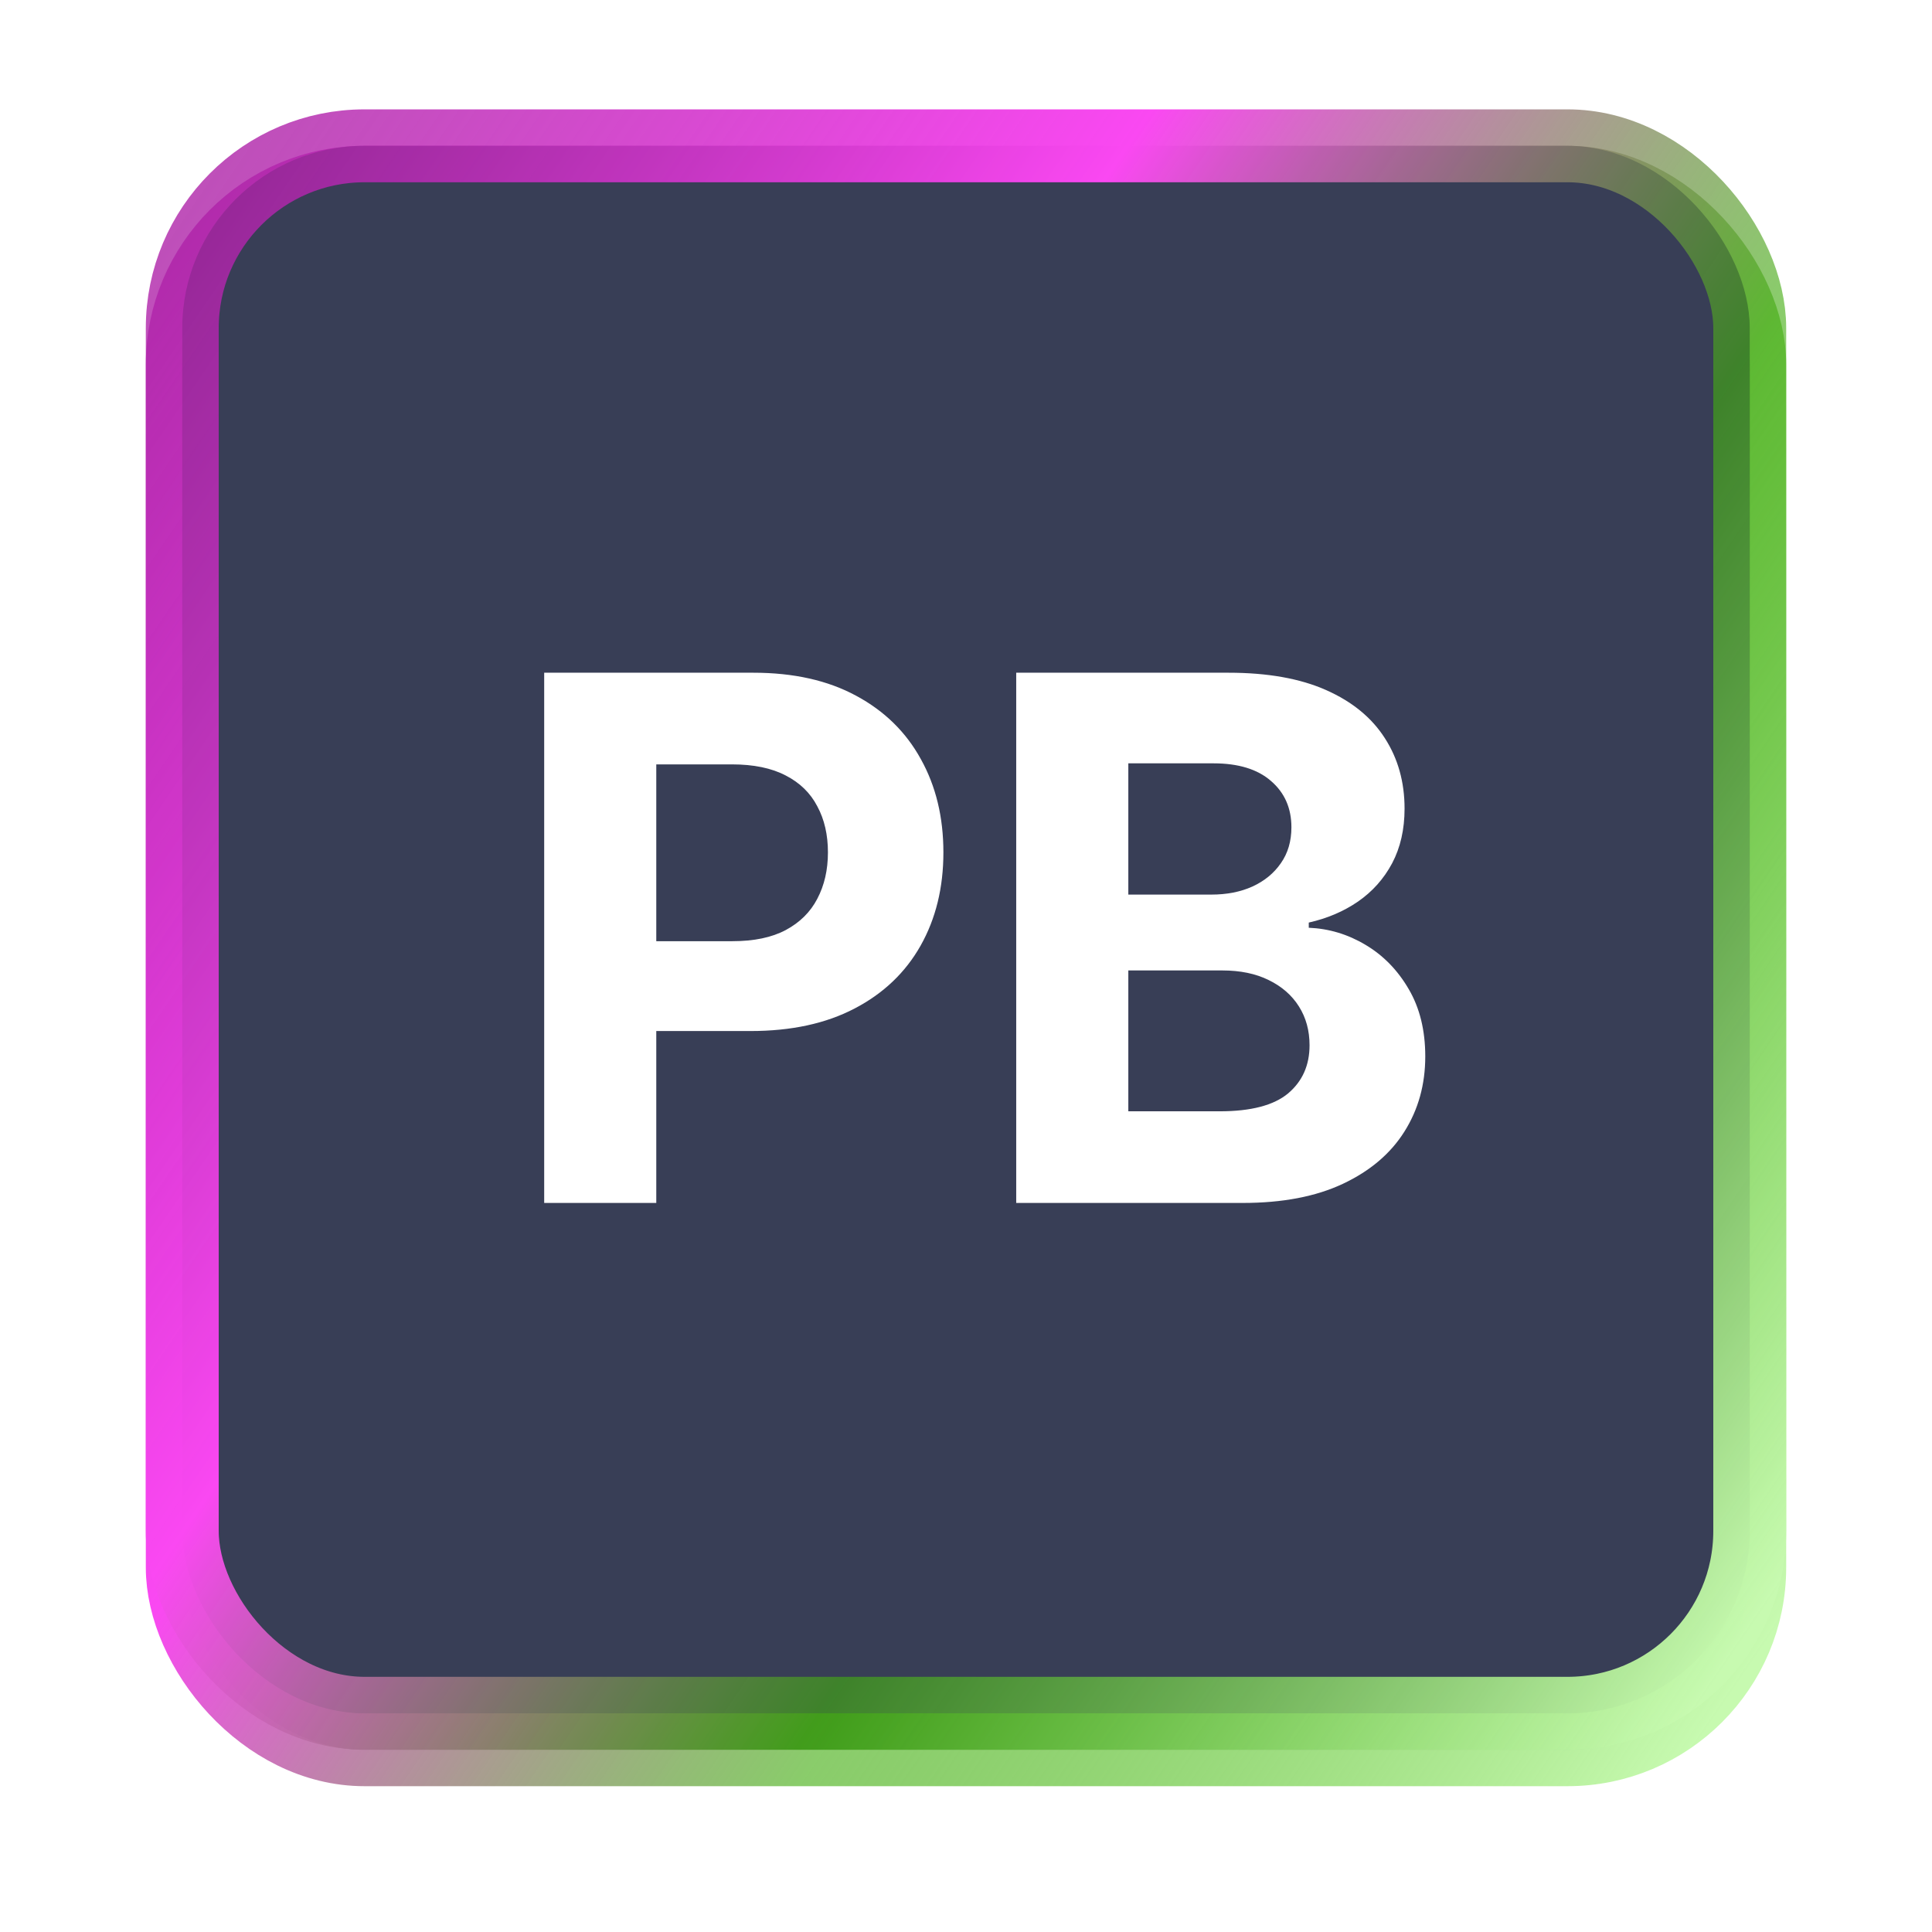 <svg width="106" height="106" viewBox="0 0 106 106" fill="none" xmlns="http://www.w3.org/2000/svg">
<g filter="url(#filter0_f_1_64246)">
<rect x="10" y="10" width="86" height="86" rx="10" fill="#383E56"/>
<rect x="10" y="10" width="86" height="86" rx="10" stroke="url(#paint0_linear_1_64246)" stroke-width="4"/>
</g>
<rect x="10" y="8" width="86" height="86" rx="10" fill="#383E56" stroke="url(#paint1_linear_1_64246)" stroke-width="4"/>
<path d="M29.857 66V36.909H41.334C43.54 36.909 45.42 37.331 46.973 38.173C48.526 39.007 49.71 40.167 50.524 41.653C51.348 43.131 51.76 44.835 51.76 46.767C51.76 48.699 51.343 50.403 50.51 51.881C49.677 53.358 48.469 54.508 46.888 55.332C45.316 56.156 43.412 56.568 41.178 56.568H33.862V51.639H40.183C41.367 51.639 42.342 51.436 43.109 51.028C43.886 50.612 44.464 50.039 44.842 49.31C45.231 48.571 45.425 47.724 45.425 46.767C45.425 45.801 45.231 44.958 44.842 44.239C44.464 43.51 43.886 42.946 43.109 42.548C42.333 42.141 41.348 41.938 40.155 41.938H36.007V66H29.857ZM55.755 66V36.909H67.403C69.543 36.909 71.328 37.226 72.758 37.861C74.188 38.495 75.263 39.376 75.982 40.503C76.702 41.62 77.062 42.908 77.062 44.367C77.062 45.503 76.835 46.502 76.38 47.364C75.925 48.216 75.3 48.917 74.505 49.466C73.719 50.006 72.819 50.389 71.806 50.617V50.901C72.914 50.948 73.951 51.26 74.917 51.838C75.892 52.416 76.683 53.225 77.289 54.267C77.895 55.299 78.198 56.53 78.198 57.96C78.198 59.504 77.815 60.882 77.048 62.094C76.29 63.296 75.168 64.248 73.681 64.949C72.194 65.65 70.362 66 68.184 66H55.755ZM61.906 60.972H66.92C68.634 60.972 69.884 60.645 70.67 59.992C71.456 59.329 71.849 58.448 71.849 57.349C71.849 56.544 71.655 55.834 71.266 55.219C70.878 54.603 70.324 54.12 69.604 53.77C68.894 53.419 68.047 53.244 67.062 53.244H61.906V60.972ZM61.906 49.082H66.465C67.308 49.082 68.056 48.936 68.71 48.642C69.372 48.339 69.893 47.913 70.272 47.364C70.66 46.814 70.854 46.156 70.854 45.389C70.854 44.338 70.48 43.49 69.732 42.847C68.994 42.203 67.942 41.881 66.579 41.881H61.906V49.082Z" fill="white"/>
<defs>
<filter id="filter0_f_1_64246" x="0" y="0" width="106" height="106" filterUnits="userSpaceOnUse" color-interpolation-filters="sRGB">
<feFlood flood-opacity="0" result="BackgroundImageFix"/>
<feBlend mode="normal" in="SourceGraphic" in2="BackgroundImageFix" result="shape"/>
<feGaussianBlur stdDeviation="4" result="effect1_foregroundBlur_1_64246"/>
</filter>
<linearGradient id="paint0_linear_1_64246" x1="53" y1="-49" x2="147.747" y2="15.587" gradientUnits="userSpaceOnUse">
<stop stop-color="#AD21A7" stop-opacity="0.79"/>
<stop offset="0.354" stop-color="#FA48F2"/>
<stop offset="0.655" stop-color="#42AD10" stop-opacity="0.62"/>
<stop offset="1" stop-color="#C7FAB0"/>
</linearGradient>
<linearGradient id="paint1_linear_1_64246" x1="53" y1="-51" x2="147.747" y2="13.587" gradientUnits="userSpaceOnUse">
<stop stop-color="#AD21A7" stop-opacity="0.79"/>
<stop offset="0.354" stop-color="#FA48F2"/>
<stop offset="0.655" stop-color="#42AD10" stop-opacity="0.62"/>
<stop offset="1" stop-color="#C7FAB0"/>
</linearGradient>
</defs>
</svg>

